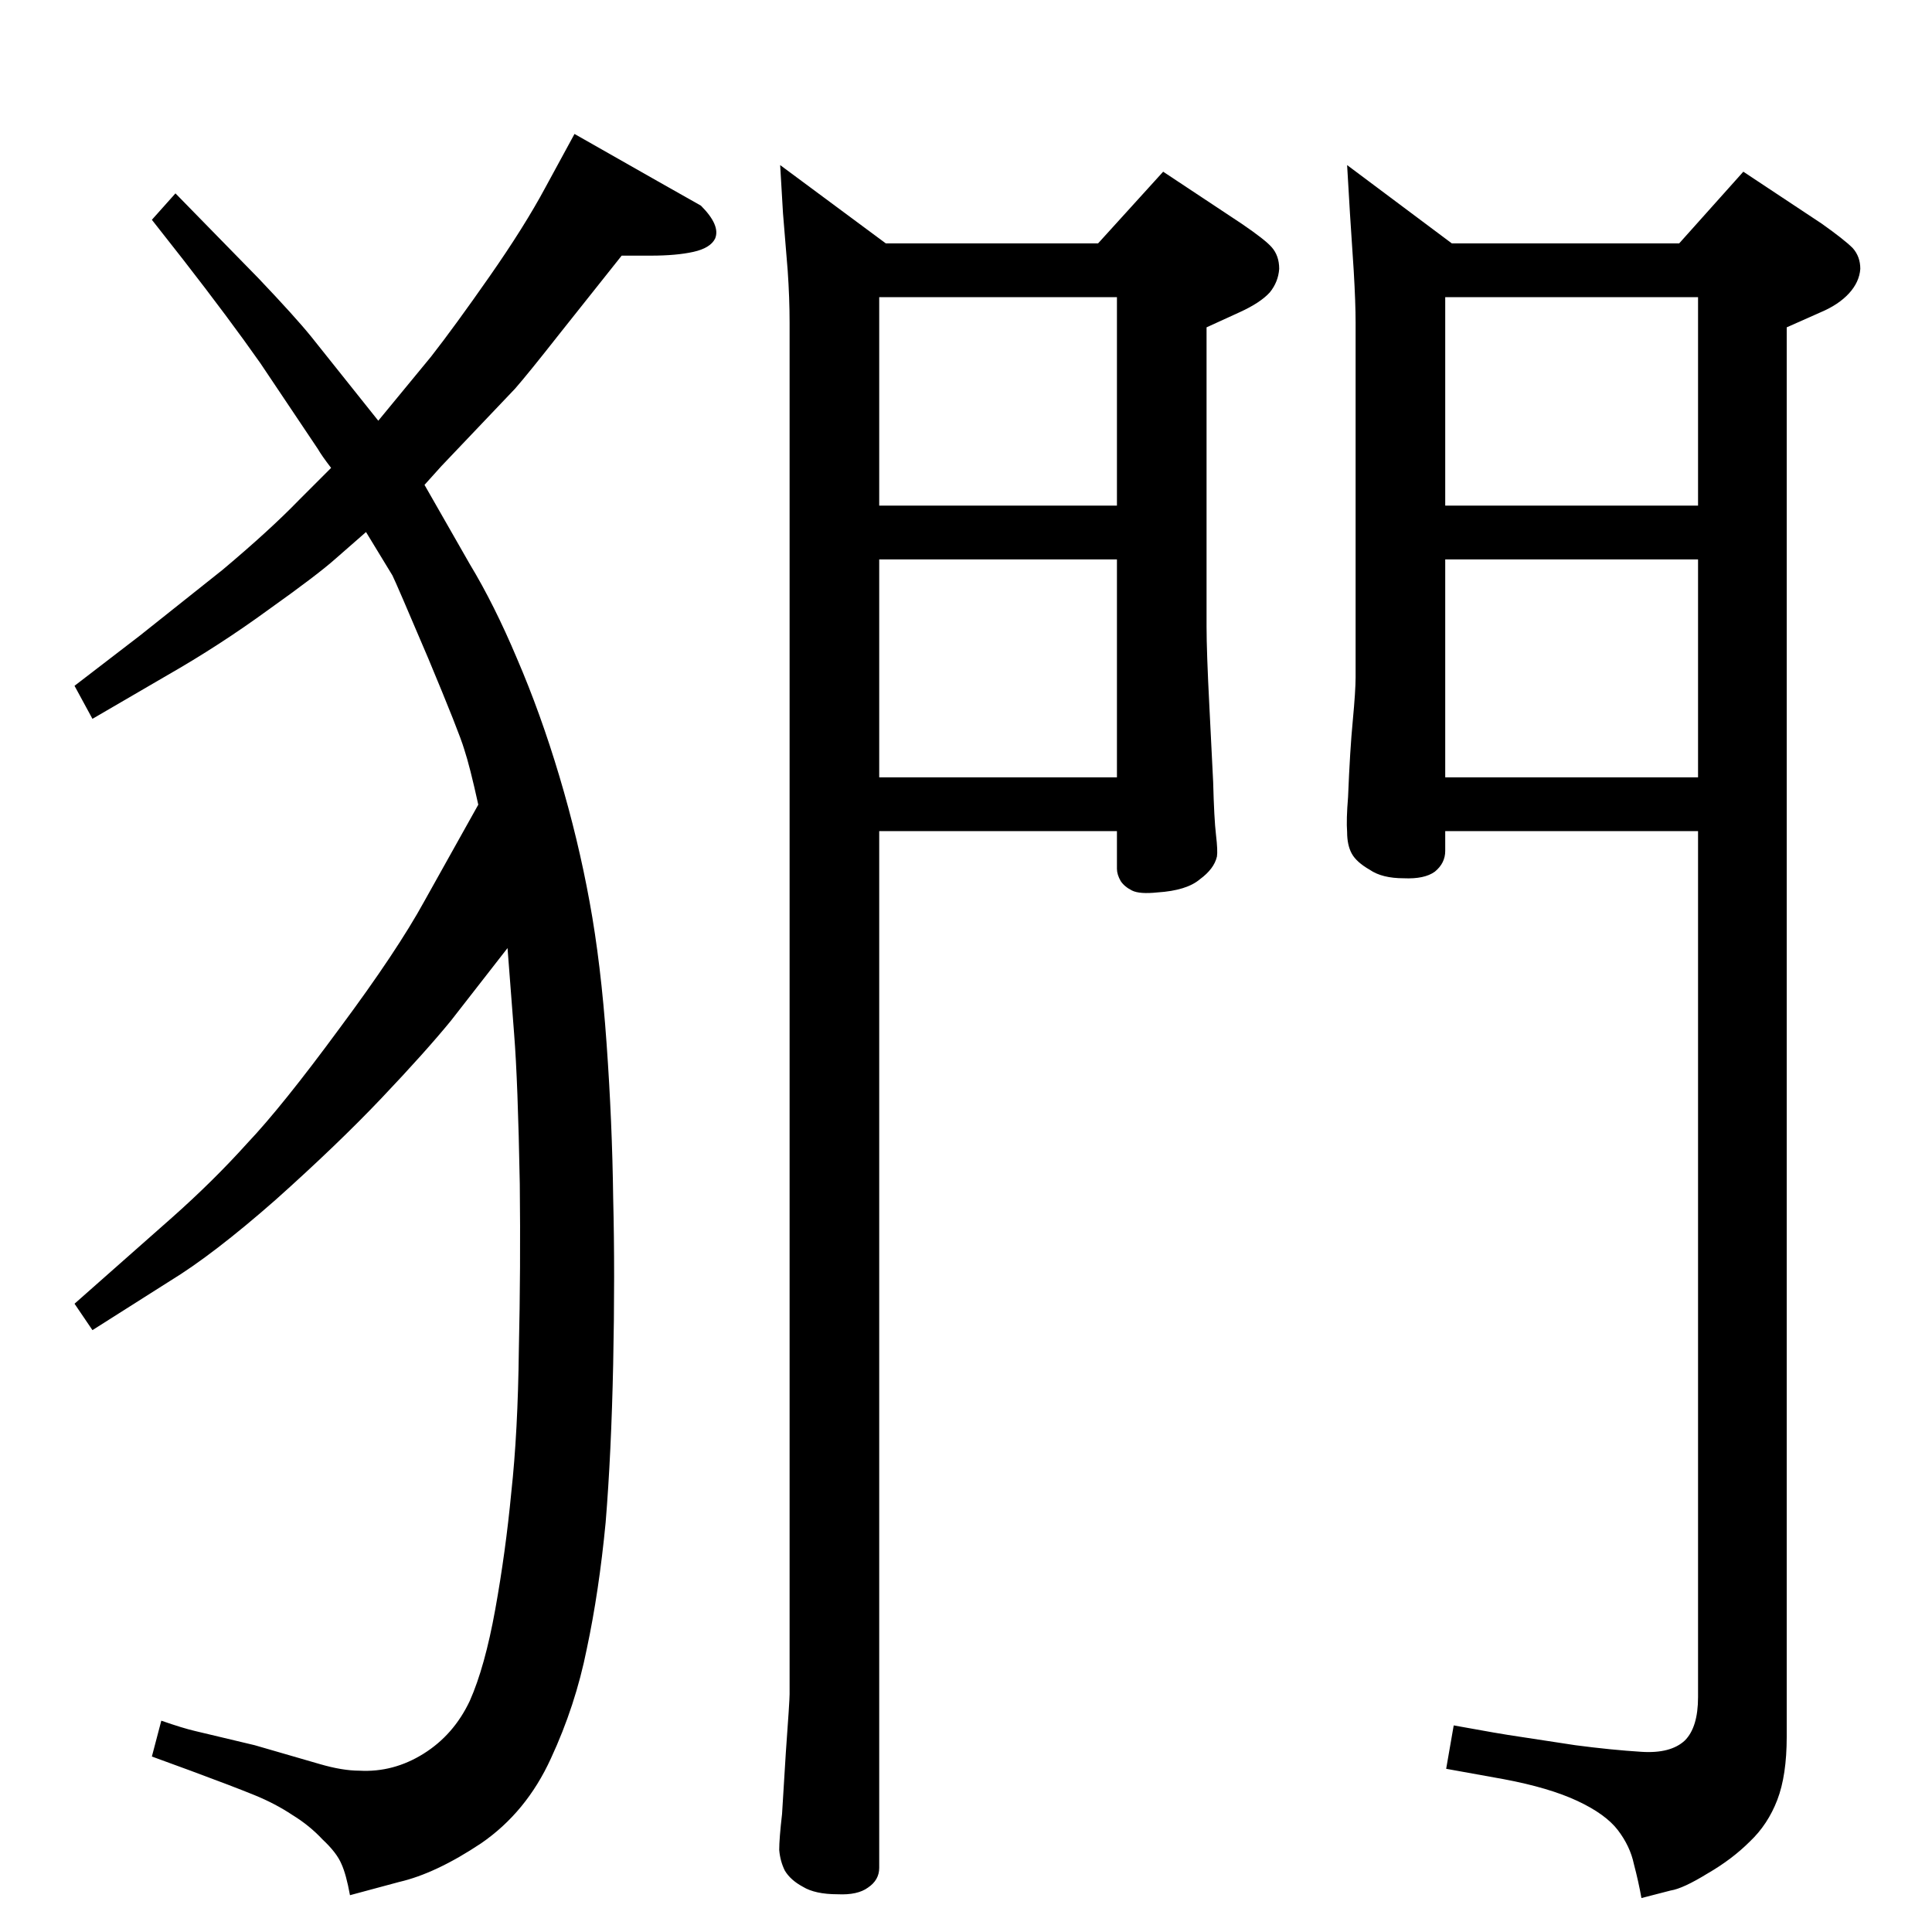 <?xml version="1.0" standalone="no"?>
<!DOCTYPE svg PUBLIC "-//W3C//DTD SVG 1.1//EN" "http://www.w3.org/Graphics/SVG/1.1/DTD/svg11.dtd" >
<svg xmlns="http://www.w3.org/2000/svg" xmlns:xlink="http://www.w3.org/1999/xlink" version="1.1" viewBox="0 0 2048 2048">
  <g transform="matrix(1 0 0 -1 0 2048)">
   <path fill="currentColor"
d="M932 1167v-1099q0 -13 -12 -21q-11 -8 -32 -7q-24 0 -37 8q-13 7 -19 17q-5 10 -6 22q0 12 3 38l4 65q4 55 4 62v1454q0 26 -2 55l-5 61l-3 51l112 -83h225l69 76l83 -55q25 -17 32 -25q8 -9 8 -23q-1 -14 -10 -25q-10 -11 -32 -21l-35 -16v-317q0 -27 3 -85l4 -80
q1 -39 3 -56t1 -23q-3 -13 -18 -24q-14 -12 -45 -14q-19 -2 -27 2t-12 10q-4 7 -4 13v40h-252zM932 1224h252v231h-252v-231zM932 1512h252v221h-252v-221zM1532 1167v-21q0 -13 -11 -22q-11 -8 -33 -7q-23 0 -36 9q-14 8 -19 17t-5 23q-1 13 1 37q2 50 5 81q3 32 3 46v376
q0 21 -2 55l-4 61l-3 51l111 -83h241l68 76l83 -55q24 -17 33 -26q8 -9 8 -22q-1 -14 -12 -26t-30 -20l-36 -16v-1494q0 -41 -10 -67t-29 -44q-19 -19 -45 -34q-26 -16 -39 -18l-31 -8q-3 17 -8 36q-4 19 -17 36t-43 31t-78 23l-61 11l8 46q49 -9 70 -12l59 -9q38 -5 70 -7
q31 -2 46 12q14 14 14 46v918h-268zM1532 1224h268v231h-268v-231zM1532 1512h268v221h-268v-221zM538 1043l-60 -77q-27 -33 -73.5 -82t-112.5 -108q-66 -58 -112 -86l-82 -52l-19 28l103 91q44 39 80 79q37 39 98 122q61 82 90 135l57 102q-9 41 -15 59q-5 17 -38 96
q-34 80 -38 88l-28 46l-32 -28q-19 -17 -71 -54q-52 -38 -108 -70l-79 -46l-19 35l69 53l88 70q50 42 81 74l34 34q-10 13 -14 20l-61 91q-33 47 -82 110l-33 42l25 28l88 -90q39 -41 56 -62l71 -89l56 68q25 32 62 85t59 94l31 57l88 -50l46 -26q21 -21 15 -35
q-5 -10 -23 -14t-45 -4h-31l-66 -83q-33 -42 -47 -58l-78 -82l-18 -20l48 -84q26 -43 50 -100q25 -58 45 -125t32 -133q12 -65 18 -150q6 -84 7 -164q2 -80 0 -176q-2 -95 -8 -168q-7 -73 -20 -134q-12 -60 -38 -116q-26 -57 -74 -90q-48 -32 -87 -41l-52 -14q-4 22 -9 33
q-5 12 -20 26q-14 15 -32 26q-18 12 -40 21t-68 26l-41 15l10 38q23 -8 36 -11l63 -15l69 -20q24 -7 42 -7q36 -2 68 18t49 56q16 36 27 97t17 124q7 64 8 151q2 87 1 176q-2 109 -6 159z" />
  </g>

</svg>
